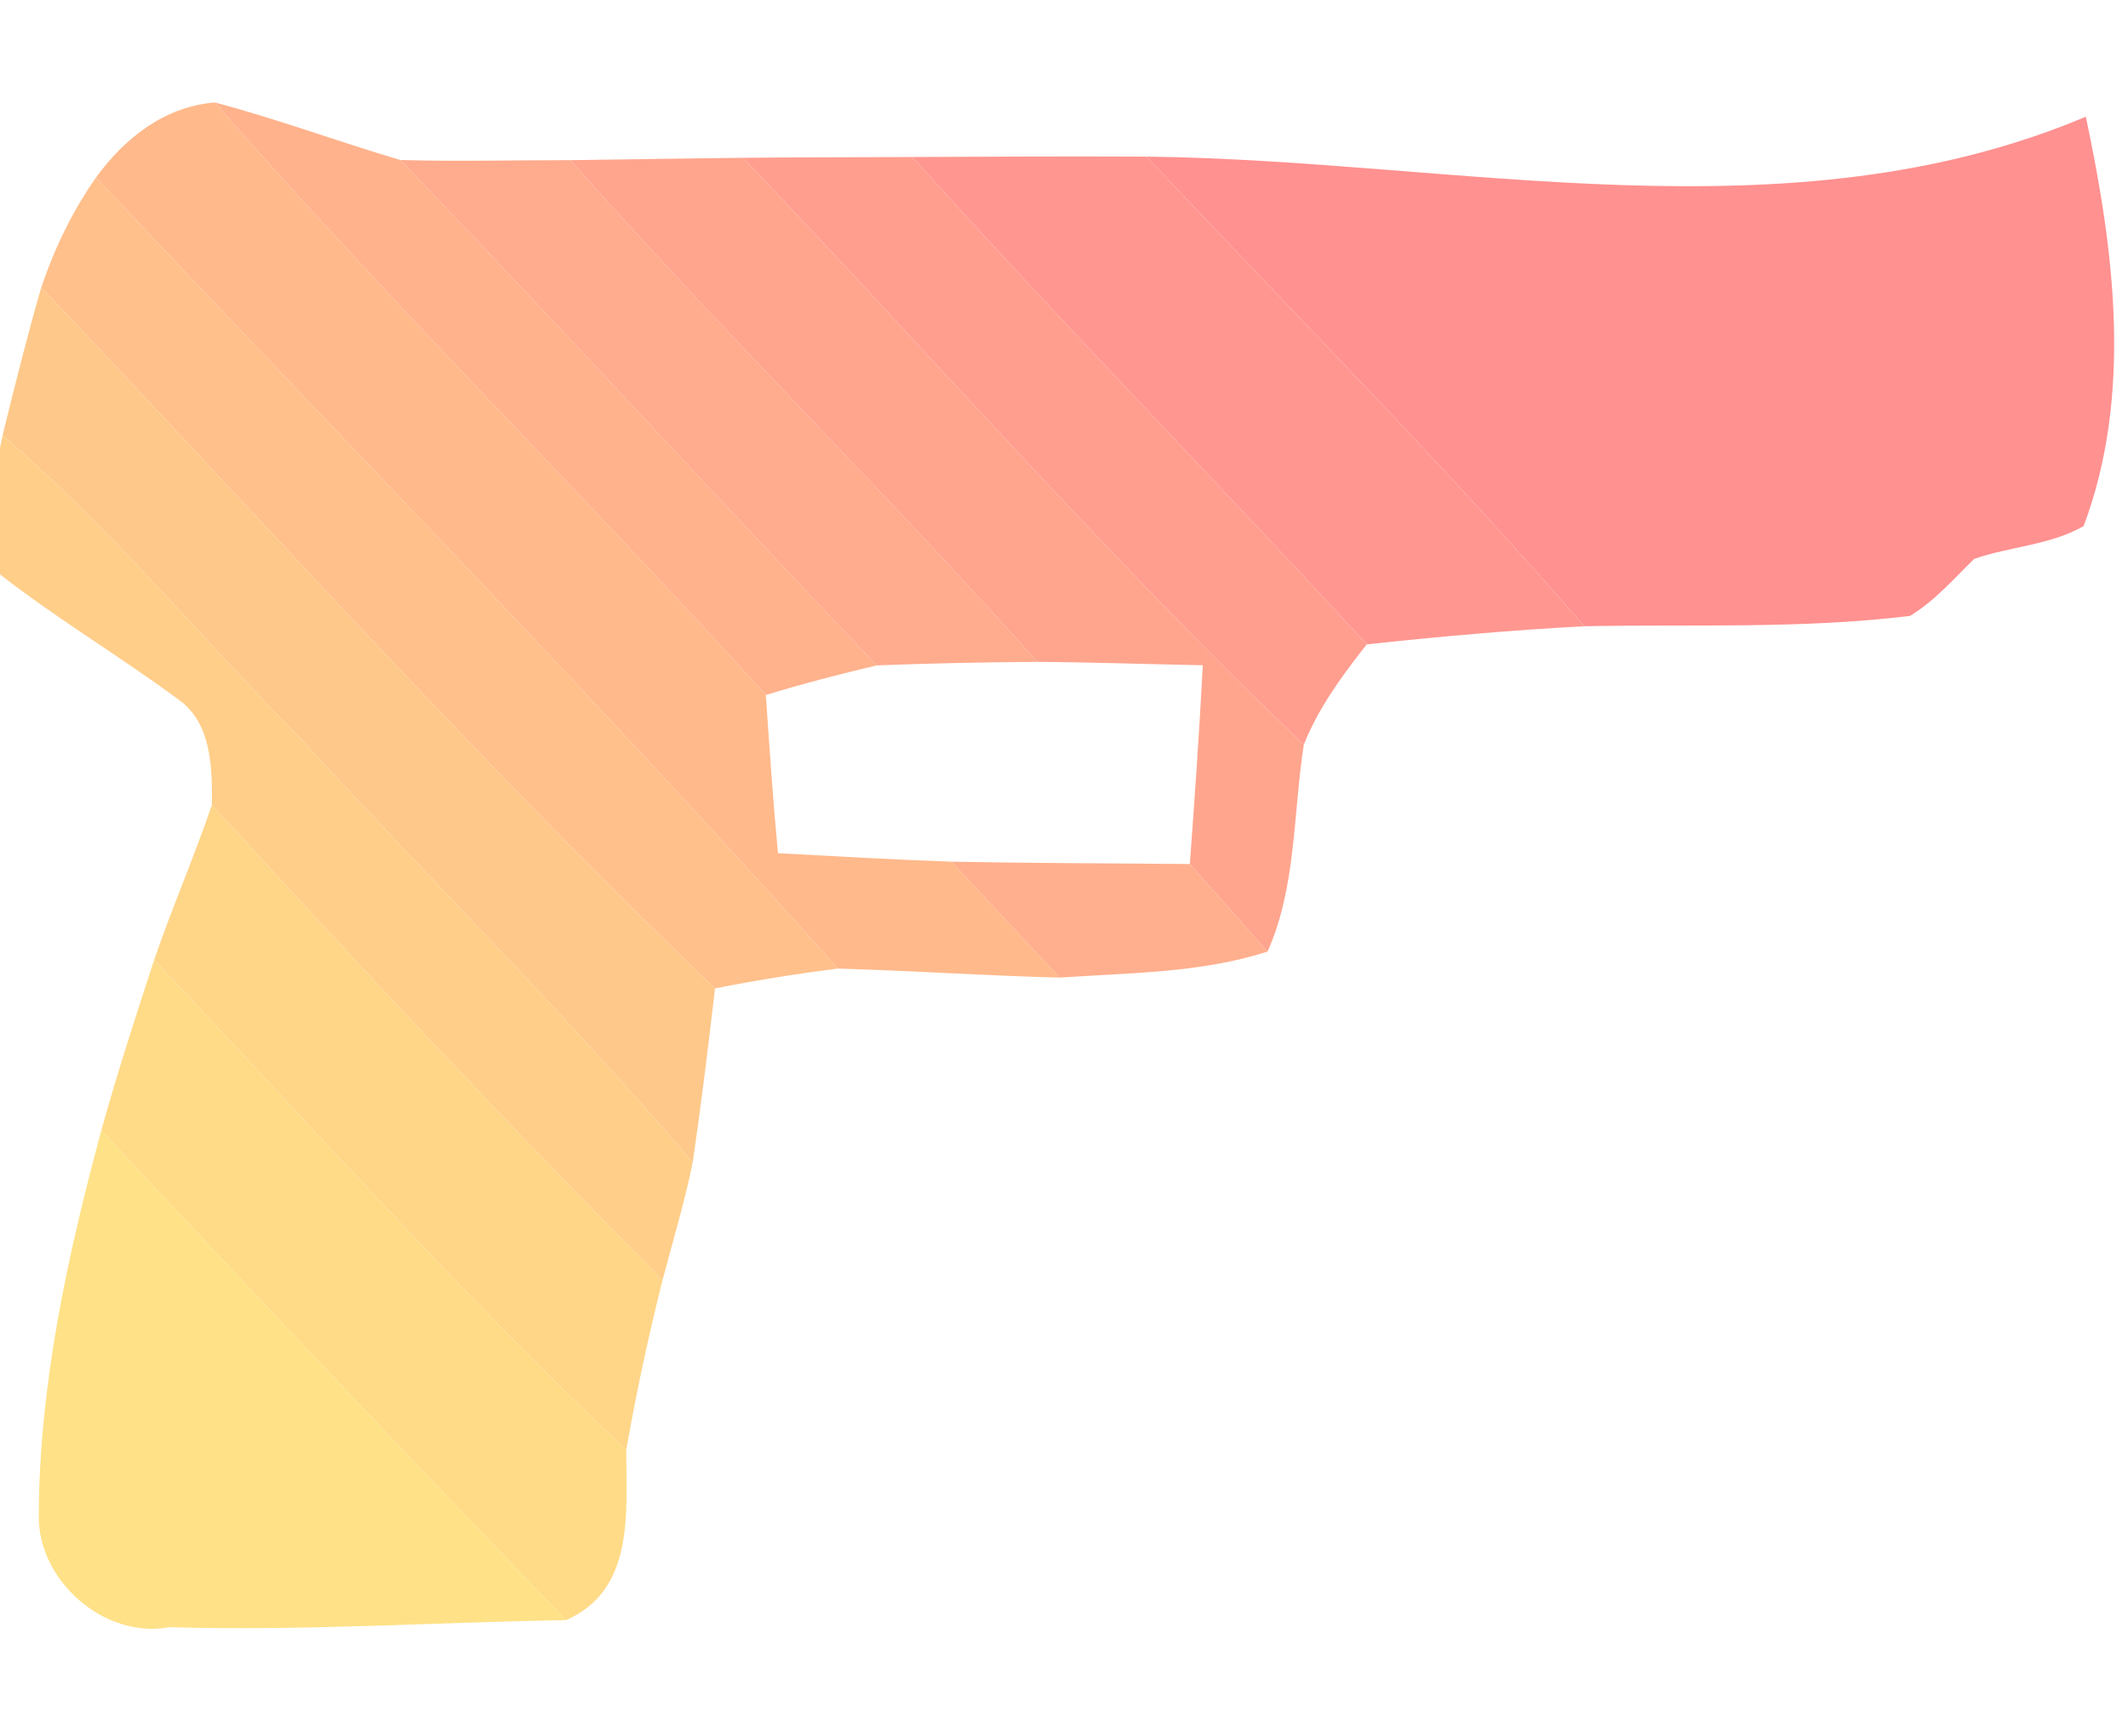 <?xml version="1.0" encoding="UTF-8" ?>
<!DOCTYPE svg PUBLIC "-//W3C//DTD SVG 1.1//EN" "http://www.w3.org/Graphics/SVG/1.1/DTD/svg11.dtd">
<svg width="163pt" height="133pt" viewBox="0 0 163 133" version="1.1" xmlns="http://www.w3.org/2000/svg">
<g id="#ffb98bff">
<path fill="#ffb98b" opacity="1.00" d=" M 7.35 13.61 C 9.53 10.59 12.61 8.16 16.45 7.85 C 30.06 23.40 44.78 37.94 58.66 53.25 C 58.94 57.28 59.21 61.33 59.59 65.37 C 64.02 65.61 68.44 65.86 72.88 66.02 C 75.63 68.98 78.41 71.93 81.17 74.90 C 75.50 74.76 69.85 74.37 64.18 74.21 C 45.73 53.55 26.33 33.77 7.35 13.61 Z" />
</g>
<g id="#ffb28cff">
<path fill="#ffb28c" opacity="1.00" d=" M 16.45 7.85 C 21.25 9.12 25.91 10.85 30.66 12.26 C 42.96 25.04 54.91 38.15 67.16 50.98 C 64.31 51.65 61.47 52.39 58.66 53.25 C 44.78 37.94 30.06 23.40 16.45 7.85 Z" />
</g>
<g id="#ff9190ff">
<path fill="#ff9190" opacity="1.00" d=" M 87.83 12.00 C 111.69 12.27 136.98 18.56 159.77 8.94 C 161.95 19.21 163.37 30.28 159.60 40.31 C 157.05 41.77 153.94 41.87 151.22 42.82 C 149.65 44.35 148.19 46.05 146.30 47.19 C 138.02 48.20 129.67 47.82 121.36 47.98 C 110.62 35.58 99.04 23.96 87.83 12.00 Z" />
</g>
<g id="#ffab8dff">
<path fill="#ffab8d" opacity="1.00" d=" M 30.66 12.26 C 35.00 12.38 39.34 12.27 43.68 12.27 C 55.28 25.38 67.79 37.66 79.45 50.71 C 75.35 50.74 71.26 50.82 67.16 50.98 C 54.91 38.15 42.96 25.04 30.66 12.26 Z" />
</g>
<g id="#ffa58eff">
<path fill="#ffa58e" opacity="1.00" d=" M 43.68 12.27 C 48.09 12.21 52.50 12.14 56.91 12.09 C 71.21 27.09 84.87 42.75 99.87 57.06 C 99.04 62.34 99.31 67.94 97.09 72.91 C 95.10 70.68 93.12 68.44 91.14 66.20 C 91.51 61.12 91.87 56.05 92.13 50.97 C 87.90 50.89 83.68 50.74 79.45 50.71 C 67.79 37.66 55.28 25.38 43.68 12.27 Z" />
</g>
<g id="#ff9e8fff">
<path fill="#ff9e8f" opacity="1.00" d=" M 56.91 12.09 C 61.23 12.05 65.56 12.05 69.88 12.03 C 81.25 24.69 93.17 36.84 104.69 49.37 C 102.82 51.75 100.99 54.22 99.87 57.06 C 84.87 42.75 71.21 27.09 56.91 12.09 Z" />
</g>
<g id="#ff9790ff">
<path fill="#ff9790" opacity="1.00" d=" M 69.88 12.03 C 75.86 12.00 81.85 11.97 87.83 12.00 C 99.04 23.96 110.62 35.58 121.36 47.98 C 115.78 48.28 110.23 48.77 104.69 49.37 C 93.17 36.84 81.25 24.69 69.88 12.03 Z" />
</g>
<g id="#ffc08bff">
<path fill="#ffc08b" opacity="1.00" d=" M 3.16 22.02 C 4.17 19.04 5.54 16.18 7.35 13.61 C 26.33 33.77 45.73 53.55 64.18 74.21 C 61.02 74.61 57.89 75.11 54.77 75.73 C 36.82 58.57 20.25 40.02 3.16 22.02 Z" />
</g>
<g id="#fec88afe">
<path fill="#fec88a" opacity="1.00" d=" M 3.16 22.02 C 20.25 40.02 36.82 58.57 54.77 75.73 C 54.25 80.18 53.71 84.63 53.06 89.07 C 43.56 77.90 33.12 67.59 23.21 56.79 C 15.53 48.99 8.51 40.50 0.20 33.35 C 1.13 29.55 2.08 25.77 3.16 22.02 Z" />
</g>
<g id="#ffce89ff">
<path fill="#ffce89" opacity="1.00" d=" M 0.00 34.31 L 0.20 33.35 C 8.51 40.50 15.53 48.99 23.21 56.79 C 33.12 67.59 43.56 77.90 53.06 89.07 C 52.44 92.11 51.54 95.07 50.75 98.07 C 38.93 86.23 27.52 74.01 16.23 61.67 C 16.26 58.83 16.22 55.35 13.62 53.56 C 9.16 50.27 4.38 47.42 0.00 44.01 L 0.00 34.31 Z" />
</g>
<g id="#ffd588ff">
<path fill="#ffd588" opacity="1.00" d=" M 16.23 61.67 C 27.52 74.01 38.93 86.23 50.75 98.07 C 49.67 102.37 48.73 106.72 47.97 111.10 C 35.33 99.16 23.73 86.18 11.81 73.54 C 13.18 69.54 14.87 65.67 16.23 61.67 Z" />
</g>
<g id="#ffaf8dff">
<path fill="#ffaf8d" opacity="1.00" d=" M 72.88 66.02 C 78.96 66.14 85.05 66.14 91.14 66.20 C 93.12 68.44 95.10 70.68 97.09 72.91 C 91.96 74.56 86.49 74.53 81.17 74.90 C 78.41 71.93 75.63 68.98 72.88 66.02 Z" />
</g>
<g id="#ffdb87ff">
<path fill="#ffdb87" opacity="1.00" d=" M 7.76 86.61 C 8.98 82.22 10.39 77.88 11.81 73.54 C 23.73 86.18 35.33 99.16 47.97 111.10 C 47.96 115.85 48.66 121.79 43.36 124.13 C 31.38 111.74 19.54 99.21 7.76 86.61 Z" />
</g>
<g id="#ffe187ff">
<path fill="#ffe187" opacity="1.00" d=" M 2.97 116.04 C 3.02 106.05 5.17 96.22 7.76 86.61 C 19.54 99.21 31.38 111.74 43.36 124.13 C 33.24 124.30 23.10 124.97 12.98 124.67 C 7.95 125.61 2.84 121.04 2.97 116.04 Z" />
</g>
</svg>
